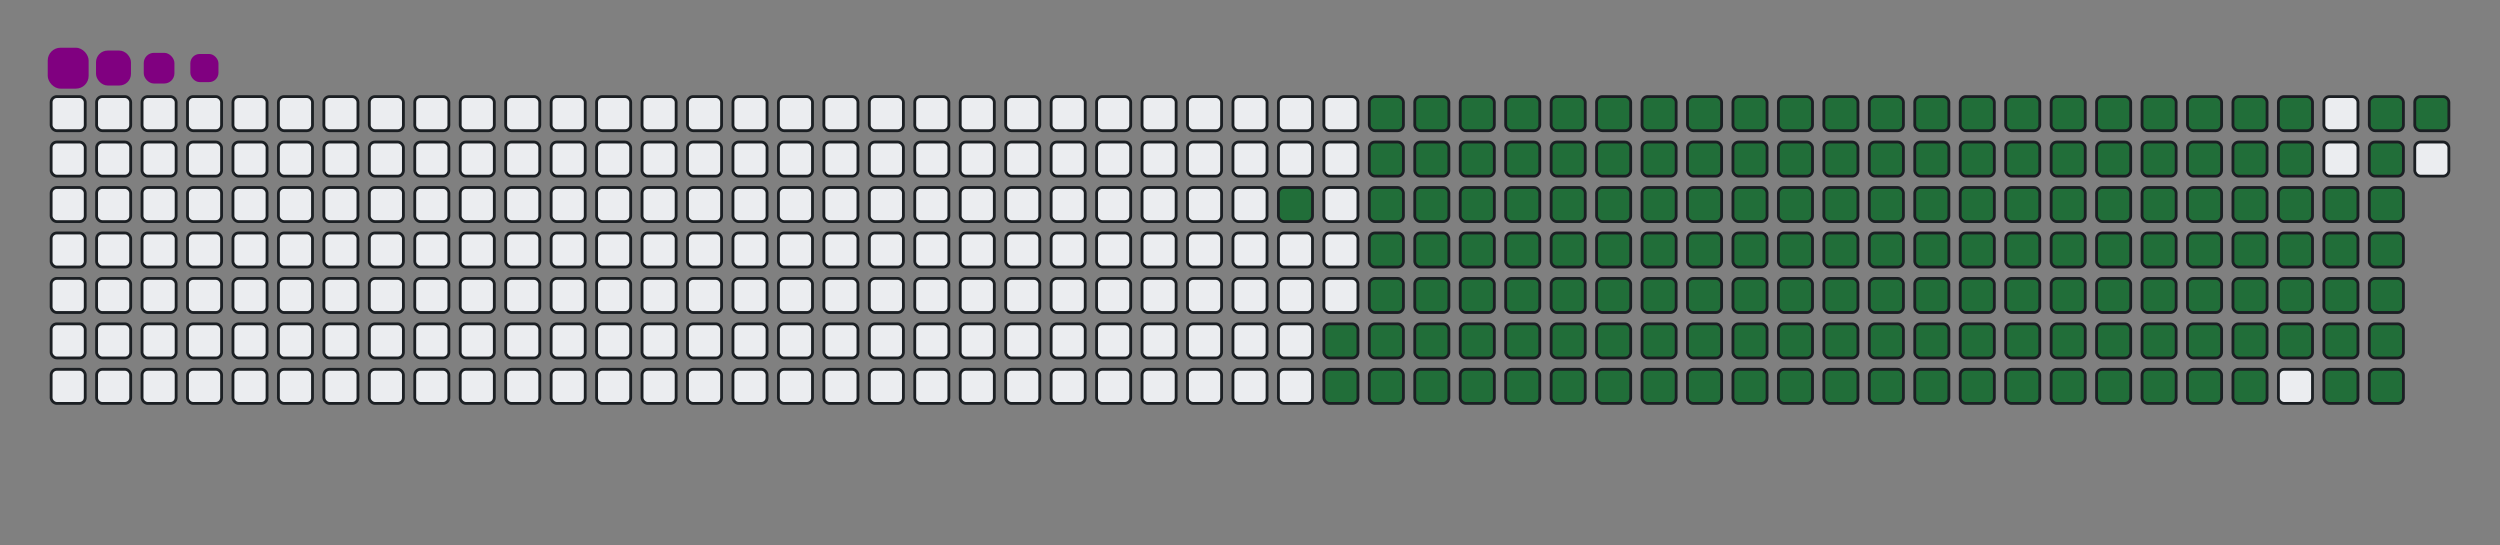 <svg viewBox="-16 -32 880 192" width="880" height="192" xmlns="http://www.w3.org/2000/svg"><rect x="-16" y="-32" width="880" height="192" fill="#808080" stroke="none"/><desc>Generated with https://github.com/Platane/snk</desc><style>@keyframes c0{87.74%{fill:#216e39}87.76%,to{fill:#ebedf0}}@keyframes c1{67.18%{fill:#216e39}67.2%,to{fill:#ebedf0}}@keyframes c2{67.58%{fill:#216e39}67.6%,to{fill:#ebedf0}}@keyframes c3{11.85%{fill:#216e39}11.87%,to{fill:#ebedf0}}@keyframes c4{28.05%{fill:#216e39}28.07%,to{fill:#ebedf0}}@keyframes c5{28.45%{fill:#216e39}28.47%,to{fill:#ebedf0}}@keyframes c6{48.61%{fill:#216e39}48.63%,to{fill:#ebedf0}}@keyframes c7{49%{fill:#216e39}49.02%,to{fill:#ebedf0}}@keyframes c8{66.79%{fill:#216e39}66.81%,to{fill:#ebedf0}}@keyframes c9{67.97%{fill:#216e39}67.99%,to{fill:#ebedf0}}@keyframes ca{12.24%{fill:#216e39}12.26%,to{fill:#ebedf0}}@keyframes cb{27.66%{fill:#216e39}27.68%,to{fill:#ebedf0}}@keyframes cc{28.84%{fill:#216e39}28.86%,to{fill:#ebedf0}}@keyframes cd{48.21%{fill:#216e39}48.23%,to{fill:#ebedf0}}@keyframes ce{49.4%{fill:#216e39}49.42%,to{fill:#ebedf0}}@keyframes cf{66.39%{fill:#216e39}66.41%,to{fill:#ebedf0}}@keyframes cg{68.37%{fill:#216e39}68.39%,to{fill:#ebedf0}}@keyframes ch{12.64%{fill:#216e39}12.66%,to{fill:#ebedf0}}@keyframes ci{27.26%{fill:#216e39}27.28%,to{fill:#ebedf0}}@keyframes cj{29.24%{fill:#216e39}29.26%,to{fill:#ebedf0}}@keyframes ck{47.82%{fill:#216e39}47.84%,to{fill:#ebedf0}}@keyframes cl{49.79%{fill:#216e39}49.81%,to{fill:#ebedf0}}@keyframes cm{66%{fill:#216e39}66.02%,to{fill:#ebedf0}}@keyframes cn{68.76%{fill:#216e39}68.78%,to{fill:#ebedf0}}@keyframes co{13.03%{fill:#216e39}13.05%,to{fill:#ebedf0}}@keyframes cp{26.87%{fill:#216e39}26.89%,to{fill:#ebedf0}}@keyframes cq{29.63%{fill:#216e39}29.65%,to{fill:#ebedf0}}@keyframes cr{47.42%{fill:#216e39}47.44%,to{fill:#ebedf0}}@keyframes cs{50.19%{fill:#216e39}50.21%,to{fill:#ebedf0}}@keyframes ct{65.6%{fill:#216e39}65.62%,to{fill:#ebedf0}}@keyframes cu{69.16%{fill:#216e39}69.18%,to{fill:#ebedf0}}@keyframes cv{13.43%{fill:#216e39}13.45%,to{fill:#ebedf0}}@keyframes cw{26.47%{fill:#216e39}26.49%,to{fill:#ebedf0}}@keyframes cx{30.03%{fill:#216e39}30.05%,to{fill:#ebedf0}}@keyframes cy{47.03%{fill:#216e39}47.05%,to{fill:#ebedf0}}@keyframes cz{50.58%{fill:#216e39}50.6%,to{fill:#ebedf0}}@keyframes c10{65.21%{fill:#216e39}65.23%,to{fill:#ebedf0}}@keyframes c11{69.56%{fill:#216e39}69.58%,to{fill:#ebedf0}}@keyframes c12{13.82%{fill:#216e39}13.84%,to{fill:#ebedf0}}@keyframes c13{26.08%{fill:#216e39}26.1%,to{fill:#ebedf0}}@keyframes c14{30.42%{fill:#216e39}30.44%,to{fill:#ebedf0}}@keyframes c15{46.63%{fill:#216e39}46.65%,to{fill:#ebedf0}}@keyframes c16{50.98%{fill:#216e39}51%,to{fill:#ebedf0}}@keyframes c17{64.81%{fill:#216e39}64.83%,to{fill:#ebedf0}}@keyframes c18{69.95%{fill:#216e39}69.97%,to{fill:#ebedf0}}@keyframes c19{14.22%{fill:#216e39}14.24%,to{fill:#ebedf0}}@keyframes c1a{25.68%{fill:#216e39}25.7%,to{fill:#ebedf0}}@keyframes c1b{30.82%{fill:#216e39}30.84%,to{fill:#ebedf0}}@keyframes c1c{46.24%{fill:#216e39}46.26%,to{fill:#ebedf0}}@keyframes c1d{51.37%{fill:#216e39}51.39%,to{fill:#ebedf0}}@keyframes c1e{64.42%{fill:#216e39}64.44%,to{fill:#ebedf0}}@keyframes c1f{70.35%{fill:#216e39}70.37%,to{fill:#ebedf0}}@keyframes c1g{14.61%{fill:#216e39}14.63%,to{fill:#ebedf0}}@keyframes c1h{25.29%{fill:#216e39}25.31%,to{fill:#ebedf0}}@keyframes c1i{31.22%{fill:#216e39}31.24%,to{fill:#ebedf0}}@keyframes c1j{45.84%{fill:#216e39}45.86%,to{fill:#ebedf0}}@keyframes c1k{51.77%{fill:#216e39}51.79%,to{fill:#ebedf0}}@keyframes c1l{64.02%{fill:#216e39}64.04%,to{fill:#ebedf0}}@keyframes c1m{70.74%{fill:#216e39}70.76%,to{fill:#ebedf0}}@keyframes c1n{15.01%{fill:#216e39}15.03%,to{fill:#ebedf0}}@keyframes c1o{24.89%{fill:#216e39}24.91%,to{fill:#ebedf0}}@keyframes c1p{31.61%{fill:#216e39}31.63%,to{fill:#ebedf0}}@keyframes c1q{45.44%{fill:#216e39}45.46%,to{fill:#ebedf0}}@keyframes c1r{52.16%{fill:#216e39}52.18%,to{fill:#ebedf0}}@keyframes c1s{63.63%{fill:#216e39}63.65%,to{fill:#ebedf0}}@keyframes c1t{71.14%{fill:#216e39}71.16%,to{fill:#ebedf0}}@keyframes c1u{15.41%{fill:#216e39}15.43%,to{fill:#ebedf0}}@keyframes c1v{24.5%{fill:#216e39}24.52%,to{fill:#ebedf0}}@keyframes c1w{32.01%{fill:#216e39}32.03%,to{fill:#ebedf0}}@keyframes c1x{45.05%{fill:#216e39}45.07%,to{fill:#ebedf0}}@keyframes c1y{52.56%{fill:#216e39}52.58%,to{fill:#ebedf0}}@keyframes c1z{63.23%{fill:#216e39}63.25%,to{fill:#ebedf0}}@keyframes c20{71.53%{fill:#216e39}71.55%,to{fill:#ebedf0}}@keyframes c21{15.8%{fill:#216e39}15.82%,to{fill:#ebedf0}}@keyframes c22{24.1%{fill:#216e39}24.12%,to{fill:#ebedf0}}@keyframes c23{32.4%{fill:#216e39}32.42%,to{fill:#ebedf0}}@keyframes c24{44.65%{fill:#216e39}44.67%,to{fill:#ebedf0}}@keyframes c25{52.95%{fill:#216e39}52.97%,to{fill:#ebedf0}}@keyframes c26{62.84%{fill:#216e39}62.86%,to{fill:#ebedf0}}@keyframes c27{71.93%{fill:#216e39}71.95%,to{fill:#ebedf0}}@keyframes c28{16.2%{fill:#216e39}16.22%,to{fill:#ebedf0}}@keyframes c29{23.71%{fill:#216e39}23.73%,to{fill:#ebedf0}}@keyframes c2a{32.8%{fill:#216e39}32.82%,to{fill:#ebedf0}}@keyframes c2b{44.26%{fill:#216e39}44.28%,to{fill:#ebedf0}}@keyframes c2c{53.35%{fill:#216e39}53.37%,to{fill:#ebedf0}}@keyframes c2d{62.44%{fill:#216e39}62.46%,to{fill:#ebedf0}}@keyframes c2e{72.32%{fill:#216e39}72.34%,to{fill:#ebedf0}}@keyframes c2f{16.59%{fill:#216e39}16.61%,to{fill:#ebedf0}}@keyframes c2g{23.31%{fill:#216e39}23.33%,to{fill:#ebedf0}}@keyframes c2h{33.19%{fill:#216e39}33.21%,to{fill:#ebedf0}}@keyframes c2i{43.86%{fill:#216e39}43.88%,to{fill:#ebedf0}}@keyframes c2j{53.74%{fill:#216e39}53.76%,to{fill:#ebedf0}}@keyframes c2k{62.05%{fill:#216e39}62.07%,to{fill:#ebedf0}}@keyframes c2l{72.72%{fill:#216e39}72.74%,to{fill:#ebedf0}}@keyframes c2m{16.99%{fill:#216e39}17.01%,to{fill:#ebedf0}}@keyframes c2n{22.91%{fill:#216e39}22.93%,to{fill:#ebedf0}}@keyframes c2o{33.59%{fill:#216e39}33.61%,to{fill:#ebedf0}}@keyframes c2p{43.47%{fill:#216e39}43.49%,to{fill:#ebedf0}}@keyframes c2q{54.14%{fill:#216e39}54.16%,to{fill:#ebedf0}}@keyframes c2r{61.65%{fill:#216e39}61.67%,to{fill:#ebedf0}}@keyframes c2s{73.11%{fill:#216e39}73.13%,to{fill:#ebedf0}}@keyframes c2t{17.38%{fill:#216e39}17.4%,to{fill:#ebedf0}}@keyframes c2u{22.52%{fill:#216e39}22.54%,to{fill:#ebedf0}}@keyframes c2v{33.98%{fill:#216e39}34%,to{fill:#ebedf0}}@keyframes c2w{43.07%{fill:#216e39}43.09%,to{fill:#ebedf0}}@keyframes c2x{54.54%{fill:#216e39}54.56%,to{fill:#ebedf0}}@keyframes c2y{61.25%{fill:#216e39}61.27%,to{fill:#ebedf0}}@keyframes c2z{73.51%{fill:#216e39}73.53%,to{fill:#ebedf0}}@keyframes c30{17.78%{fill:#216e39}17.8%,to{fill:#ebedf0}}@keyframes c31{22.12%{fill:#216e39}22.14%,to{fill:#ebedf0}}@keyframes c32{34.38%{fill:#216e39}34.4%,to{fill:#ebedf0}}@keyframes c33{42.68%{fill:#216e39}42.7%,to{fill:#ebedf0}}@keyframes c34{54.93%{fill:#216e39}54.95%,to{fill:#ebedf0}}@keyframes c35{60.86%{fill:#216e39}60.88%,to{fill:#ebedf0}}@keyframes c36{73.9%{fill:#216e39}73.92%,to{fill:#ebedf0}}@keyframes c37{18.17%{fill:#216e39}18.19%,to{fill:#ebedf0}}@keyframes c38{21.73%{fill:#216e39}21.75%,to{fill:#ebedf0}}@keyframes c39{34.77%{fill:#216e39}34.79%,to{fill:#ebedf0}}@keyframes c3a{42.28%{fill:#216e39}42.3%,to{fill:#ebedf0}}@keyframes c3b{55.33%{fill:#216e39}55.35%,to{fill:#ebedf0}}@keyframes c3c{60.46%{fill:#216e39}60.48%,to{fill:#ebedf0}}@keyframes c3d{74.3%{fill:#216e39}74.32%,to{fill:#ebedf0}}@keyframes c3e{18.57%{fill:#216e39}18.59%,to{fill:#ebedf0}}@keyframes c3f{21.33%{fill:#216e39}21.35%,to{fill:#ebedf0}}@keyframes c3g{35.17%{fill:#216e39}35.19%,to{fill:#ebedf0}}@keyframes c3h{41.89%{fill:#216e39}41.91%,to{fill:#ebedf0}}@keyframes c3i{55.72%{fill:#216e39}55.74%,to{fill:#ebedf0}}@keyframes c3j{60.07%{fill:#216e39}60.09%,to{fill:#ebedf0}}@keyframes c3k{74.69%{fill:#216e39}74.71%,to{fill:#ebedf0}}@keyframes c3l{18.96%{fill:#216e39}18.98%,to{fill:#ebedf0}}@keyframes c3m{20.94%{fill:#216e39}20.96%,to{fill:#ebedf0}}@keyframes c3n{35.56%{fill:#216e39}35.58%,to{fill:#ebedf0}}@keyframes c3o{41.49%{fill:#216e39}41.51%,to{fill:#ebedf0}}@keyframes c3p{56.12%{fill:#216e39}56.14%,to{fill:#ebedf0}}@keyframes c3q{59.67%{fill:#216e39}59.69%,to{fill:#ebedf0}}@keyframes c3r{75.09%{fill:#216e39}75.11%,to{fill:#ebedf0}}@keyframes c3s{19.36%{fill:#216e39}19.38%,to{fill:#ebedf0}}@keyframes c3t{20.54%{fill:#216e39}20.56%,to{fill:#ebedf0}}@keyframes c3u{35.96%{fill:#216e39}35.98%,to{fill:#ebedf0}}@keyframes c3v{41.1%{fill:#216e39}41.12%,to{fill:#ebedf0}}@keyframes c3w{56.51%{fill:#216e39}56.53%,to{fill:#ebedf0}}@keyframes c3x{59.28%{fill:#216e39}59.3%,to{fill:#ebedf0}}@keyframes c3y{75.48%{fill:#216e39}75.5%,to{fill:#ebedf0}}@keyframes c3z{19.75%{fill:#216e39}19.77%,to{fill:#ebedf0}}@keyframes c40{20.15%{fill:#216e39}20.17%,to{fill:#ebedf0}}@keyframes c41{36.35%{fill:#216e39}36.37%,to{fill:#ebedf0}}@keyframes c42{40.7%{fill:#216e39}40.72%,to{fill:#ebedf0}}@keyframes c43{56.91%{fill:#216e39}56.93%,to{fill:#ebedf0}}@keyframes c44{58.88%{fill:#216e39}58.9%,to{fill:#ebedf0}}@keyframes c45{36.75%{fill:#216e39}36.77%,to{fill:#ebedf0}}@keyframes c46{40.31%{fill:#216e39}40.33%,to{fill:#ebedf0}}@keyframes c47{57.3%{fill:#216e39}57.32%,to{fill:#ebedf0}}@keyframes c48{58.49%{fill:#216e39}58.51%,to{fill:#ebedf0}}@keyframes c49{76.27%{fill:#216e39}76.29%,to{fill:#ebedf0}}@keyframes c4a{37.93%{fill:#216e39}37.95%,to{fill:#ebedf0}}@keyframes c4b{37.54%{fill:#216e39}37.56%,to{fill:#ebedf0}}@keyframes c4c{37.14%{fill:#216e39}37.16%,to{fill:#ebedf0}}@keyframes c4d{39.91%{fill:#216e39}39.93%,to{fill:#ebedf0}}@keyframes c4e{57.7%{fill:#216e39}57.72%,to{fill:#ebedf0}}@keyframes c4f{58.09%{fill:#216e39}58.11%,to{fill:#ebedf0}}@keyframes c4g{76.67%{fill:#216e39}76.69%,to{fill:#ebedf0}}@keyframes c4h{38.33%{fill:#216e39}38.35%,to{fill:#ebedf0}}@keyframes u0{11.85%{transform:scale(0,1)}11.87%,12.24%,12.26%,12.64%{transform:scale(.01,1)}12.66%,13.03%,13.05%,13.43%{transform:scale(.02,1)}13.45%,13.82%{transform:scale(.03,1)}13.84%,14.22%,14.24%,14.61%{transform:scale(.04,1)}14.63%,15.01%{transform:scale(.05,1)}15.03%,15.41%,15.43%,15.8%{transform:scale(.06,1)}15.82%,16.2%,16.22%,16.59%{transform:scale(.07,1)}16.61%,16.99%{transform:scale(.08,1)}17.01%,17.38%,17.4%,17.78%{transform:scale(.09,1)}17.8%,18.17%,18.19%,18.57%{transform:scale(.1,1)}18.59%,18.96%{transform:scale(.11,1)}18.98%,19.36%,19.38%,19.75%{transform:scale(.12,1)}19.77%,20.15%{transform:scale(.13,1)}20.17%,20.54%,20.56%,20.94%{transform:scale(.14,1)}20.96%,21.33%,21.35%,21.73%{transform:scale(.15,1)}21.75%,22.12%{transform:scale(.16,1)}22.14%,22.52%,22.54%,22.91%{transform:scale(.17,1)}22.93%,23.31%{transform:scale(.18,1)}23.33%,23.71%,23.73%,24.1%{transform:scale(.19,1)}24.12%,24.5%,24.52%,24.89%{transform:scale(.2,1)}24.91%,25.29%{transform:scale(.21,1)}25.31%,25.68%,25.7%,26.08%{transform:scale(.22,1)}26.1%,26.47%,26.49%,26.87%{transform:scale(.23,1)}26.89%,27.26%{transform:scale(.24,1)}27.28%,27.66%,27.68%,28.05%{transform:scale(.25,1)}28.07%,28.45%{transform:scale(.26,1)}28.47%,28.84%,28.86%,29.24%{transform:scale(.27,1)}29.26%,29.63%,29.65%,30.03%{transform:scale(.28,1)}30.05%,30.42%{transform:scale(.29,1)}30.44%,30.82%,30.84%,31.22%{transform:scale(.3,1)}31.24%,31.61%,31.63%,32.01%{transform:scale(.31,1)}32.03%,32.4%{transform:scale(.32,1)}32.42%,32.8%,32.82%,33.19%{transform:scale(.33,1)}33.21%,33.59%{transform:scale(.34,1)}33.61%,33.98%,34%,34.38%{transform:scale(.35,1)}34.4%,34.77%,34.79%,35.17%{transform:scale(.36,1)}35.19%,35.56%{transform:scale(.37,1)}35.58%,35.96%,35.98%,36.35%{transform:scale(.38,1)}36.37%,36.75%{transform:scale(.39,1)}36.77%,37.14%,37.16%,37.54%{transform:scale(.4,1)}37.56%,37.93%,37.95%,38.33%{transform:scale(.41,1)}38.35%,39.91%{transform:scale(.42,1)}39.93%,40.31%,40.33%,40.7%{transform:scale(.43,1)}40.72%,41.1%,41.12%,41.49%{transform:scale(.44,1)}41.51%,41.89%{transform:scale(.45,1)}41.91%,42.28%,42.3%,42.68%{transform:scale(.46,1)}42.7%,43.07%{transform:scale(.47,1)}43.09%,43.47%,43.49%,43.86%{transform:scale(.48,1)}43.88%,44.26%,44.28%,44.65%{transform:scale(.49,1)}44.67%,45.05%{transform:scale(.5,1)}45.07%,45.44%,45.46%,45.84%{transform:scale(.51,1)}45.86%,46.24%,46.26%,46.63%{transform:scale(.52,1)}46.65%,47.03%{transform:scale(.53,1)}47.05%,47.42%,47.44%,47.82%{transform:scale(.54,1)}47.84%,48.21%{transform:scale(.55,1)}48.23%,48.61%,48.63%,49%{transform:scale(.56,1)}49.02%,49.4%,49.42%,49.79%{transform:scale(.57,1)}49.81%,50.19%{transform:scale(.58,1)}50.21%,50.58%,50.6%,50.98%{transform:scale(.59,1)}51%,51.37%,51.39%,51.77%{transform:scale(.6,1)}51.79%,52.16%{transform:scale(.61,1)}52.18%,52.56%,52.58%,52.95%{transform:scale(.62,1)}52.97%,53.35%{transform:scale(.63,1)}53.37%,53.74%,53.76%,54.14%{transform:scale(.64,1)}54.16%,54.54%,54.56%,54.93%{transform:scale(.65,1)}54.95%,55.33%{transform:scale(.66,1)}55.35%,55.72%,55.74%,56.12%{transform:scale(.67,1)}56.14%,56.51%{transform:scale(.68,1)}56.53%,56.91%,56.93%,57.3%{transform:scale(.69,1)}57.32%,57.7%,57.72%,58.09%{transform:scale(.7,1)}58.11%,58.49%{transform:scale(.71,1)}58.51%,58.88%,58.9%,59.28%{transform:scale(.72,1)}59.3%,59.67%,59.69%,60.07%{transform:scale(.73,1)}60.09%,60.46%{transform:scale(.74,1)}60.48%,60.86%,60.88%,61.25%{transform:scale(.75,1)}61.27%,61.65%{transform:scale(.76,1)}61.67%,62.05%,62.07%,62.44%{transform:scale(.77,1)}62.46%,62.84%,62.86%,63.23%{transform:scale(.78,1)}63.25%,63.63%{transform:scale(.79,1)}63.65%,64.02%,64.04%,64.42%{transform:scale(.8,1)}64.44%,64.81%,64.83%,65.21%{transform:scale(.81,1)}65.23%,65.6%{transform:scale(.82,1)}65.62%,66%,66.02%,66.39%{transform:scale(.83,1)}66.41%,66.79%{transform:scale(.84,1)}66.81%,67.18%,67.2%,67.58%{transform:scale(.85,1)}67.6%,67.97%,67.99%,68.37%{transform:scale(.86,1)}68.39%,68.76%{transform:scale(.87,1)}68.78%,69.16%,69.18%,69.56%{transform:scale(.88,1)}69.58%,69.95%{transform:scale(.89,1)}69.97%,70.35%,70.37%,70.74%{transform:scale(.9,1)}70.76%,71.14%,71.16%,71.53%{transform:scale(.91,1)}71.55%,71.93%{transform:scale(.92,1)}71.95%,72.32%,72.34%,72.72%{transform:scale(.93,1)}72.74%,73.11%,73.13%,73.51%{transform:scale(.94,1)}73.53%,73.9%{transform:scale(.95,1)}73.92%,74.3%,74.32%,74.69%{transform:scale(.96,1)}74.71%,75.09%{transform:scale(.97,1)}75.11%,75.48%,75.5%,76.27%{transform:scale(.98,1)}76.29%,76.67%,76.69%,87.74%{transform:scale(.99,1)}87.76%,to{transform:scale(1,1)}}@keyframes s0{0%,99.6%{transform:translate(0,-16px)}.4%{transform:translate(0,0)}19.76%{transform:translate(784px,0)}20.16%{transform:translate(784px,16px)}28.06%{transform:translate(464px,16px)}28.46%{transform:translate(464px,32px)}37.15%,78.26%{transform:translate(816px,32px)}37.94%{transform:translate(816px,0)}38.34%{transform:translate(832px,0)}38.74%{transform:translate(832px,16px)}39.13%{transform:translate(816px,16px)}39.92%{transform:translate(816px,48px)}48.62%{transform:translate(464px,48px)}49.01%{transform:translate(464px,64px)}57.71%{transform:translate(816px,64px)}58.1%{transform:translate(816px,80px)}67.19%{transform:translate(448px,80px)}67.59%{transform:translate(448px,96px)}76.68%{transform:translate(816px,96px)}96.44%{transform:translate(80px,32px)}96.84%{transform:translate(80px,16px)}97.63%{transform:translate(48px,16px)}98.42%{transform:translate(48px,-16px)}}@keyframes s1{0%,99.6%{transform:translate(16px,-16px)}.4%{transform:translate(0,-16px)}.79%{transform:translate(0,0)}20.16%{transform:translate(784px,0)}20.55%{transform:translate(784px,16px)}28.46%{transform:translate(464px,16px)}28.85%{transform:translate(464px,32px)}37.55%,78.66%{transform:translate(816px,32px)}38.34%{transform:translate(816px,0)}38.74%{transform:translate(832px,0)}39.13%{transform:translate(832px,16px)}39.53%{transform:translate(816px,16px)}40.32%{transform:translate(816px,48px)}49.01%{transform:translate(464px,48px)}49.41%{transform:translate(464px,64px)}58.1%{transform:translate(816px,64px)}58.5%{transform:translate(816px,80px)}67.59%{transform:translate(448px,80px)}67.98%{transform:translate(448px,96px)}77.08%{transform:translate(816px,96px)}96.84%{transform:translate(80px,32px)}97.23%{transform:translate(80px,16px)}98.02%{transform:translate(48px,16px)}98.81%{transform:translate(48px,-16px)}}@keyframes s2{0%,99.6%{transform:translate(32px,-16px)}.79%{transform:translate(0,-16px)}1.19%{transform:translate(0,0)}20.55%{transform:translate(784px,0)}20.95%{transform:translate(784px,16px)}28.85%{transform:translate(464px,16px)}29.25%{transform:translate(464px,32px)}37.94%,79.05%{transform:translate(816px,32px)}38.74%{transform:translate(816px,0)}39.13%{transform:translate(832px,0)}39.53%{transform:translate(832px,16px)}39.92%{transform:translate(816px,16px)}40.71%{transform:translate(816px,48px)}49.41%{transform:translate(464px,48px)}49.8%{transform:translate(464px,64px)}58.5%{transform:translate(816px,64px)}58.89%{transform:translate(816px,80px)}67.98%{transform:translate(448px,80px)}68.38%{transform:translate(448px,96px)}77.47%{transform:translate(816px,96px)}97.23%{transform:translate(80px,32px)}97.63%{transform:translate(80px,16px)}98.42%{transform:translate(48px,16px)}99.21%{transform:translate(48px,-16px)}}@keyframes s3{0%,99.6%{transform:translate(48px,-16px)}1.19%{transform:translate(0,-16px)}1.58%{transform:translate(0,0)}20.95%{transform:translate(784px,0)}21.34%{transform:translate(784px,16px)}29.25%{transform:translate(464px,16px)}29.64%{transform:translate(464px,32px)}38.34%,79.45%{transform:translate(816px,32px)}39.13%{transform:translate(816px,0)}39.53%{transform:translate(832px,0)}39.92%{transform:translate(832px,16px)}40.32%{transform:translate(816px,16px)}41.11%{transform:translate(816px,48px)}49.8%{transform:translate(464px,48px)}50.2%{transform:translate(464px,64px)}58.89%{transform:translate(816px,64px)}59.29%{transform:translate(816px,80px)}68.38%{transform:translate(448px,80px)}68.77%{transform:translate(448px,96px)}77.87%{transform:translate(816px,96px)}97.63%{transform:translate(80px,32px)}98.02%{transform:translate(80px,16px)}98.81%{transform:translate(48px,16px)}}:root{--cb:#1b1f230a;--cs:purple;--ce:#ebedf0;--c0:#ebedf0;--c1:#9be9a8;--c2:#40c463;--c3:#30a14e;--c4:#216e39}@media (prefers-color-scheme:dark){:root{--cb:#1b1f230a;--cs:purple;--ce:#161b22;--c1:#01311f;--c2:#034525;--c3:#0f6d31;--c4:#00c647}}.c{shape-rendering:geometricPrecision;fill:#ebedf0;stroke-width:1px;stroke:#1b1f230a;animation:none 25300ms linear infinite}.c.c0,.c.c1,.c.c2{fill:#216e39;animation-name:c0}.c.c1,.c.c2{animation-name:c1}.c.c2{animation-name:c2}.c.c3,.c.c4,.c.c5{fill:#216e39;animation-name:c3}.c.c4,.c.c5{animation-name:c4}.c.c5{animation-name:c5}.c.c6,.c.c7,.c.c8{fill:#216e39;animation-name:c6}.c.c7,.c.c8{animation-name:c7}.c.c8{animation-name:c8}.c.c9,.c.ca,.c.cb{fill:#216e39;animation-name:c9}.c.ca,.c.cb{animation-name:ca}.c.cb{animation-name:cb}.c.cc,.c.cd,.c.ce{fill:#216e39;animation-name:cc}.c.cd,.c.ce{animation-name:cd}.c.ce{animation-name:ce}.c.cf,.c.cg,.c.ch{fill:#216e39;animation-name:cf}.c.cg,.c.ch{animation-name:cg}.c.ch{animation-name:ch}.c.ci,.c.cj,.c.ck{fill:#216e39;animation-name:ci}.c.cj,.c.ck{animation-name:cj}.c.ck{animation-name:ck}.c.cl,.c.cm,.c.cn{fill:#216e39;animation-name:cl}.c.cm,.c.cn{animation-name:cm}.c.cn{animation-name:cn}.c.co,.c.cp,.c.cq{fill:#216e39;animation-name:co}.c.cp,.c.cq{animation-name:cp}.c.cq{animation-name:cq}.c.cr,.c.cs,.c.ct{fill:#216e39;animation-name:cr}.c.cs,.c.ct{animation-name:cs}.c.ct{animation-name:ct}.c.cu,.c.cv,.c.cw{fill:#216e39;animation-name:cu}.c.cv,.c.cw{animation-name:cv}.c.cw{animation-name:cw}.c.cx,.c.cy,.c.cz{fill:#216e39;animation-name:cx}.c.cy,.c.cz{animation-name:cy}.c.cz{animation-name:cz}.c.c10,.c.c11,.c.c12{fill:#216e39;animation-name:c10}.c.c11,.c.c12{animation-name:c11}.c.c12{animation-name:c12}.c.c13,.c.c14,.c.c15{fill:#216e39;animation-name:c13}.c.c14,.c.c15{animation-name:c14}.c.c15{animation-name:c15}.c.c16,.c.c17,.c.c18{fill:#216e39;animation-name:c16}.c.c17,.c.c18{animation-name:c17}.c.c18{animation-name:c18}.c.c19,.c.c1a,.c.c1b{fill:#216e39;animation-name:c19}.c.c1a,.c.c1b{animation-name:c1a}.c.c1b{animation-name:c1b}.c.c1c,.c.c1d,.c.c1e{fill:#216e39;animation-name:c1c}.c.c1d,.c.c1e{animation-name:c1d}.c.c1e{animation-name:c1e}.c.c1f,.c.c1g,.c.c1h{fill:#216e39;animation-name:c1f}.c.c1g,.c.c1h{animation-name:c1g}.c.c1h{animation-name:c1h}.c.c1i,.c.c1j,.c.c1k{fill:#216e39;animation-name:c1i}.c.c1j,.c.c1k{animation-name:c1j}.c.c1k{animation-name:c1k}.c.c1l,.c.c1m,.c.c1n{fill:#216e39;animation-name:c1l}.c.c1m,.c.c1n{animation-name:c1m}.c.c1n{animation-name:c1n}.c.c1o,.c.c1p,.c.c1q{fill:#216e39;animation-name:c1o}.c.c1p,.c.c1q{animation-name:c1p}.c.c1q{animation-name:c1q}.c.c1r,.c.c1s,.c.c1t{fill:#216e39;animation-name:c1r}.c.c1s,.c.c1t{animation-name:c1s}.c.c1t{animation-name:c1t}.c.c1u,.c.c1v,.c.c1w{fill:#216e39;animation-name:c1u}.c.c1v,.c.c1w{animation-name:c1v}.c.c1w{animation-name:c1w}.c.c1x,.c.c1y,.c.c1z{fill:#216e39;animation-name:c1x}.c.c1y,.c.c1z{animation-name:c1y}.c.c1z{animation-name:c1z}.c.c20,.c.c21,.c.c22{fill:#216e39;animation-name:c20}.c.c21,.c.c22{animation-name:c21}.c.c22{animation-name:c22}.c.c23,.c.c24,.c.c25{fill:#216e39;animation-name:c23}.c.c24,.c.c25{animation-name:c24}.c.c25{animation-name:c25}.c.c26,.c.c27,.c.c28{fill:#216e39;animation-name:c26}.c.c27,.c.c28{animation-name:c27}.c.c28{animation-name:c28}.c.c29,.c.c2a,.c.c2b{fill:#216e39;animation-name:c29}.c.c2a,.c.c2b{animation-name:c2a}.c.c2b{animation-name:c2b}.c.c2c,.c.c2d,.c.c2e{fill:#216e39;animation-name:c2c}.c.c2d,.c.c2e{animation-name:c2d}.c.c2e{animation-name:c2e}.c.c2f,.c.c2g,.c.c2h{fill:#216e39;animation-name:c2f}.c.c2g,.c.c2h{animation-name:c2g}.c.c2h{animation-name:c2h}.c.c2i,.c.c2j,.c.c2k{fill:#216e39;animation-name:c2i}.c.c2j,.c.c2k{animation-name:c2j}.c.c2k{animation-name:c2k}.c.c2l,.c.c2m,.c.c2n{fill:#216e39;animation-name:c2l}.c.c2m,.c.c2n{animation-name:c2m}.c.c2n{animation-name:c2n}.c.c2o,.c.c2p,.c.c2q{fill:#216e39;animation-name:c2o}.c.c2p,.c.c2q{animation-name:c2p}.c.c2q{animation-name:c2q}.c.c2r,.c.c2s,.c.c2t{fill:#216e39;animation-name:c2r}.c.c2s,.c.c2t{animation-name:c2s}.c.c2t{animation-name:c2t}.c.c2u,.c.c2v,.c.c2w{fill:#216e39;animation-name:c2u}.c.c2v,.c.c2w{animation-name:c2v}.c.c2w{animation-name:c2w}.c.c2x,.c.c2y,.c.c2z{fill:#216e39;animation-name:c2x}.c.c2y,.c.c2z{animation-name:c2y}.c.c2z{animation-name:c2z}.c.c30,.c.c31,.c.c32{fill:#216e39;animation-name:c30}.c.c31,.c.c32{animation-name:c31}.c.c32{animation-name:c32}.c.c33,.c.c34,.c.c35{fill:#216e39;animation-name:c33}.c.c34,.c.c35{animation-name:c34}.c.c35{animation-name:c35}.c.c36,.c.c37,.c.c38{fill:#216e39;animation-name:c36}.c.c37,.c.c38{animation-name:c37}.c.c38{animation-name:c38}.c.c39,.c.c3a,.c.c3b{fill:#216e39;animation-name:c39}.c.c3a,.c.c3b{animation-name:c3a}.c.c3b{animation-name:c3b}.c.c3c,.c.c3d,.c.c3e{fill:#216e39;animation-name:c3c}.c.c3d,.c.c3e{animation-name:c3d}.c.c3e{animation-name:c3e}.c.c3f,.c.c3g,.c.c3h{fill:#216e39;animation-name:c3f}.c.c3g,.c.c3h{animation-name:c3g}.c.c3h{animation-name:c3h}.c.c3i,.c.c3j,.c.c3k{fill:#216e39;animation-name:c3i}.c.c3j,.c.c3k{animation-name:c3j}.c.c3k{animation-name:c3k}.c.c3l,.c.c3m,.c.c3n{fill:#216e39;animation-name:c3l}.c.c3m,.c.c3n{animation-name:c3m}.c.c3n{animation-name:c3n}.c.c3o,.c.c3p,.c.c3q{fill:#216e39;animation-name:c3o}.c.c3p,.c.c3q{animation-name:c3p}.c.c3q{animation-name:c3q}.c.c3r,.c.c3s,.c.c3t{fill:#216e39;animation-name:c3r}.c.c3s,.c.c3t{animation-name:c3s}.c.c3t{animation-name:c3t}.c.c3u,.c.c3v,.c.c3w{fill:#216e39;animation-name:c3u}.c.c3v,.c.c3w{animation-name:c3v}.c.c3w{animation-name:c3w}.c.c3x,.c.c3y,.c.c3z{fill:#216e39;animation-name:c3x}.c.c3y,.c.c3z{animation-name:c3y}.c.c3z{animation-name:c3z}.c.c40,.c.c41,.c.c42{fill:#216e39;animation-name:c40}.c.c41,.c.c42{animation-name:c41}.c.c42{animation-name:c42}.c.c43,.c.c44,.c.c45{fill:#216e39;animation-name:c43}.c.c44,.c.c45{animation-name:c44}.c.c45{animation-name:c45}.c.c46,.c.c47,.c.c48{fill:#216e39;animation-name:c46}.c.c47,.c.c48{animation-name:c47}.c.c48{animation-name:c48}.c.c49,.c.c4a,.c.c4b{fill:#216e39;animation-name:c49}.c.c4a,.c.c4b{animation-name:c4a}.c.c4b{animation-name:c4b}.c.c4c,.c.c4d,.c.c4e{fill:#216e39;animation-name:c4c}.c.c4d,.c.c4e{animation-name:c4d}.c.c4e{animation-name:c4e}.c.c4f,.c.c4g,.c.c4h{fill:#216e39;animation-name:c4f}.c.c4g,.c.c4h{animation-name:c4g}.c.c4h{animation-name:c4h}.s,.u{animation:none linear 25300ms infinite}.u,.u.u0{transform-origin:0 0}.u{transform:scale(0,1)}.u.u0{fill:#216e39;animation-name:u0}.s{shape-rendering:geometricPrecision;fill:purple}.s.s0{transform:translate(0,-16px);animation-name:s0}.s.s1{transform:translate(16px,-16px);animation-name:s1}.s.s2{transform:translate(32px,-16px);animation-name:s2}.s.s3{transform:translate(48px,-16px);animation-name:s3}</style><rect class="c" x="2" y="2" rx="2" ry="2" width="12" height="12"/><rect class="c" x="2" y="18" rx="2" ry="2" width="12" height="12"/><rect class="c" x="2" y="34" rx="2" ry="2" width="12" height="12"/><rect class="c" x="2" y="50" rx="2" ry="2" width="12" height="12"/><rect class="c" x="2" y="66" rx="2" ry="2" width="12" height="12"/><rect class="c" x="2" y="82" rx="2" ry="2" width="12" height="12"/><rect class="c" x="2" y="98" rx="2" ry="2" width="12" height="12"/><rect class="c" x="18" y="2" rx="2" ry="2" width="12" height="12"/><rect class="c" x="18" y="18" rx="2" ry="2" width="12" height="12"/><rect class="c" x="18" y="34" rx="2" ry="2" width="12" height="12"/><rect class="c" x="18" y="50" rx="2" ry="2" width="12" height="12"/><rect class="c" x="18" y="66" rx="2" ry="2" width="12" height="12"/><rect class="c" x="18" y="82" rx="2" ry="2" width="12" height="12"/><rect class="c" x="18" y="98" rx="2" ry="2" width="12" height="12"/><rect class="c" x="34" y="2" rx="2" ry="2" width="12" height="12"/><rect class="c" x="34" y="18" rx="2" ry="2" width="12" height="12"/><rect class="c" x="34" y="34" rx="2" ry="2" width="12" height="12"/><rect class="c" x="34" y="50" rx="2" ry="2" width="12" height="12"/><rect class="c" x="34" y="66" rx="2" ry="2" width="12" height="12"/><rect class="c" x="34" y="82" rx="2" ry="2" width="12" height="12"/><rect class="c" x="34" y="98" rx="2" ry="2" width="12" height="12"/><rect class="c" x="50" y="2" rx="2" ry="2" width="12" height="12"/><rect class="c" x="50" y="18" rx="2" ry="2" width="12" height="12"/><rect class="c" x="50" y="34" rx="2" ry="2" width="12" height="12"/><rect class="c" x="50" y="50" rx="2" ry="2" width="12" height="12"/><rect class="c" x="50" y="66" rx="2" ry="2" width="12" height="12"/><rect class="c" x="50" y="82" rx="2" ry="2" width="12" height="12"/><rect class="c" x="50" y="98" rx="2" ry="2" width="12" height="12"/><rect class="c" x="66" y="2" rx="2" ry="2" width="12" height="12"/><rect class="c" x="66" y="18" rx="2" ry="2" width="12" height="12"/><rect class="c" x="66" y="34" rx="2" ry="2" width="12" height="12"/><rect class="c" x="66" y="50" rx="2" ry="2" width="12" height="12"/><rect class="c" x="66" y="66" rx="2" ry="2" width="12" height="12"/><rect class="c" x="66" y="82" rx="2" ry="2" width="12" height="12"/><rect class="c" x="66" y="98" rx="2" ry="2" width="12" height="12"/><rect class="c" x="82" y="2" rx="2" ry="2" width="12" height="12"/><rect class="c" x="82" y="18" rx="2" ry="2" width="12" height="12"/><rect class="c" x="82" y="34" rx="2" ry="2" width="12" height="12"/><rect class="c" x="82" y="50" rx="2" ry="2" width="12" height="12"/><rect class="c" x="82" y="66" rx="2" ry="2" width="12" height="12"/><rect class="c" x="82" y="82" rx="2" ry="2" width="12" height="12"/><rect class="c" x="82" y="98" rx="2" ry="2" width="12" height="12"/><rect class="c" x="98" y="2" rx="2" ry="2" width="12" height="12"/><rect class="c" x="98" y="18" rx="2" ry="2" width="12" height="12"/><rect class="c" x="98" y="34" rx="2" ry="2" width="12" height="12"/><rect class="c" x="98" y="50" rx="2" ry="2" width="12" height="12"/><rect class="c" x="98" y="66" rx="2" ry="2" width="12" height="12"/><rect class="c" x="98" y="82" rx="2" ry="2" width="12" height="12"/><rect class="c" x="98" y="98" rx="2" ry="2" width="12" height="12"/><rect class="c" x="114" y="2" rx="2" ry="2" width="12" height="12"/><rect class="c" x="114" y="18" rx="2" ry="2" width="12" height="12"/><rect class="c" x="114" y="34" rx="2" ry="2" width="12" height="12"/><rect class="c" x="114" y="50" rx="2" ry="2" width="12" height="12"/><rect class="c" x="114" y="66" rx="2" ry="2" width="12" height="12"/><rect class="c" x="114" y="82" rx="2" ry="2" width="12" height="12"/><rect class="c" x="114" y="98" rx="2" ry="2" width="12" height="12"/><rect class="c" x="130" y="2" rx="2" ry="2" width="12" height="12"/><rect class="c" x="130" y="18" rx="2" ry="2" width="12" height="12"/><rect class="c" x="130" y="34" rx="2" ry="2" width="12" height="12"/><rect class="c" x="130" y="50" rx="2" ry="2" width="12" height="12"/><rect class="c" x="130" y="66" rx="2" ry="2" width="12" height="12"/><rect class="c" x="130" y="82" rx="2" ry="2" width="12" height="12"/><rect class="c" x="130" y="98" rx="2" ry="2" width="12" height="12"/><rect class="c" x="146" y="2" rx="2" ry="2" width="12" height="12"/><rect class="c" x="146" y="18" rx="2" ry="2" width="12" height="12"/><rect class="c" x="146" y="34" rx="2" ry="2" width="12" height="12"/><rect class="c" x="146" y="50" rx="2" ry="2" width="12" height="12"/><rect class="c" x="146" y="66" rx="2" ry="2" width="12" height="12"/><rect class="c" x="146" y="82" rx="2" ry="2" width="12" height="12"/><rect class="c" x="146" y="98" rx="2" ry="2" width="12" height="12"/><rect class="c" x="162" y="2" rx="2" ry="2" width="12" height="12"/><rect class="c" x="162" y="18" rx="2" ry="2" width="12" height="12"/><rect class="c" x="162" y="34" rx="2" ry="2" width="12" height="12"/><rect class="c" x="162" y="50" rx="2" ry="2" width="12" height="12"/><rect class="c" x="162" y="66" rx="2" ry="2" width="12" height="12"/><rect class="c" x="162" y="82" rx="2" ry="2" width="12" height="12"/><rect class="c" x="162" y="98" rx="2" ry="2" width="12" height="12"/><rect class="c" x="178" y="2" rx="2" ry="2" width="12" height="12"/><rect class="c" x="178" y="18" rx="2" ry="2" width="12" height="12"/><rect class="c" x="178" y="34" rx="2" ry="2" width="12" height="12"/><rect class="c" x="178" y="50" rx="2" ry="2" width="12" height="12"/><rect class="c" x="178" y="66" rx="2" ry="2" width="12" height="12"/><rect class="c" x="178" y="82" rx="2" ry="2" width="12" height="12"/><rect class="c" x="178" y="98" rx="2" ry="2" width="12" height="12"/><rect class="c" x="194" y="2" rx="2" ry="2" width="12" height="12"/><rect class="c" x="194" y="18" rx="2" ry="2" width="12" height="12"/><rect class="c" x="194" y="34" rx="2" ry="2" width="12" height="12"/><rect class="c" x="194" y="50" rx="2" ry="2" width="12" height="12"/><rect class="c" x="194" y="66" rx="2" ry="2" width="12" height="12"/><rect class="c" x="194" y="82" rx="2" ry="2" width="12" height="12"/><rect class="c" x="194" y="98" rx="2" ry="2" width="12" height="12"/><rect class="c" x="210" y="2" rx="2" ry="2" width="12" height="12"/><rect class="c" x="210" y="18" rx="2" ry="2" width="12" height="12"/><rect class="c" x="210" y="34" rx="2" ry="2" width="12" height="12"/><rect class="c" x="210" y="50" rx="2" ry="2" width="12" height="12"/><rect class="c" x="210" y="66" rx="2" ry="2" width="12" height="12"/><rect class="c" x="210" y="82" rx="2" ry="2" width="12" height="12"/><rect class="c" x="210" y="98" rx="2" ry="2" width="12" height="12"/><rect class="c" x="226" y="2" rx="2" ry="2" width="12" height="12"/><rect class="c" x="226" y="18" rx="2" ry="2" width="12" height="12"/><rect class="c" x="226" y="34" rx="2" ry="2" width="12" height="12"/><rect class="c" x="226" y="50" rx="2" ry="2" width="12" height="12"/><rect class="c" x="226" y="66" rx="2" ry="2" width="12" height="12"/><rect class="c" x="226" y="82" rx="2" ry="2" width="12" height="12"/><rect class="c" x="226" y="98" rx="2" ry="2" width="12" height="12"/><rect class="c" x="242" y="2" rx="2" ry="2" width="12" height="12"/><rect class="c" x="242" y="18" rx="2" ry="2" width="12" height="12"/><rect class="c" x="242" y="34" rx="2" ry="2" width="12" height="12"/><rect class="c" x="242" y="50" rx="2" ry="2" width="12" height="12"/><rect class="c" x="242" y="66" rx="2" ry="2" width="12" height="12"/><rect class="c" x="242" y="82" rx="2" ry="2" width="12" height="12"/><rect class="c" x="242" y="98" rx="2" ry="2" width="12" height="12"/><rect class="c" x="258" y="2" rx="2" ry="2" width="12" height="12"/><rect class="c" x="258" y="18" rx="2" ry="2" width="12" height="12"/><rect class="c" x="258" y="34" rx="2" ry="2" width="12" height="12"/><rect class="c" x="258" y="50" rx="2" ry="2" width="12" height="12"/><rect class="c" x="258" y="66" rx="2" ry="2" width="12" height="12"/><rect class="c" x="258" y="82" rx="2" ry="2" width="12" height="12"/><rect class="c" x="258" y="98" rx="2" ry="2" width="12" height="12"/><rect class="c" x="274" y="2" rx="2" ry="2" width="12" height="12"/><rect class="c" x="274" y="18" rx="2" ry="2" width="12" height="12"/><rect class="c" x="274" y="34" rx="2" ry="2" width="12" height="12"/><rect class="c" x="274" y="50" rx="2" ry="2" width="12" height="12"/><rect class="c" x="274" y="66" rx="2" ry="2" width="12" height="12"/><rect class="c" x="274" y="82" rx="2" ry="2" width="12" height="12"/><rect class="c" x="274" y="98" rx="2" ry="2" width="12" height="12"/><rect class="c" x="290" y="2" rx="2" ry="2" width="12" height="12"/><rect class="c" x="290" y="18" rx="2" ry="2" width="12" height="12"/><rect class="c" x="290" y="34" rx="2" ry="2" width="12" height="12"/><rect class="c" x="290" y="50" rx="2" ry="2" width="12" height="12"/><rect class="c" x="290" y="66" rx="2" ry="2" width="12" height="12"/><rect class="c" x="290" y="82" rx="2" ry="2" width="12" height="12"/><rect class="c" x="290" y="98" rx="2" ry="2" width="12" height="12"/><rect class="c" x="306" y="2" rx="2" ry="2" width="12" height="12"/><rect class="c" x="306" y="18" rx="2" ry="2" width="12" height="12"/><rect class="c" x="306" y="34" rx="2" ry="2" width="12" height="12"/><rect class="c" x="306" y="50" rx="2" ry="2" width="12" height="12"/><rect class="c" x="306" y="66" rx="2" ry="2" width="12" height="12"/><rect class="c" x="306" y="82" rx="2" ry="2" width="12" height="12"/><rect class="c" x="306" y="98" rx="2" ry="2" width="12" height="12"/><rect class="c" x="322" y="2" rx="2" ry="2" width="12" height="12"/><rect class="c" x="322" y="18" rx="2" ry="2" width="12" height="12"/><rect class="c" x="322" y="34" rx="2" ry="2" width="12" height="12"/><rect class="c" x="322" y="50" rx="2" ry="2" width="12" height="12"/><rect class="c" x="322" y="66" rx="2" ry="2" width="12" height="12"/><rect class="c" x="322" y="82" rx="2" ry="2" width="12" height="12"/><rect class="c" x="322" y="98" rx="2" ry="2" width="12" height="12"/><rect class="c" x="338" y="2" rx="2" ry="2" width="12" height="12"/><rect class="c" x="338" y="18" rx="2" ry="2" width="12" height="12"/><rect class="c" x="338" y="34" rx="2" ry="2" width="12" height="12"/><rect class="c" x="338" y="50" rx="2" ry="2" width="12" height="12"/><rect class="c" x="338" y="66" rx="2" ry="2" width="12" height="12"/><rect class="c" x="338" y="82" rx="2" ry="2" width="12" height="12"/><rect class="c" x="338" y="98" rx="2" ry="2" width="12" height="12"/><rect class="c" x="354" y="2" rx="2" ry="2" width="12" height="12"/><rect class="c" x="354" y="18" rx="2" ry="2" width="12" height="12"/><rect class="c" x="354" y="34" rx="2" ry="2" width="12" height="12"/><rect class="c" x="354" y="50" rx="2" ry="2" width="12" height="12"/><rect class="c" x="354" y="66" rx="2" ry="2" width="12" height="12"/><rect class="c" x="354" y="82" rx="2" ry="2" width="12" height="12"/><rect class="c" x="354" y="98" rx="2" ry="2" width="12" height="12"/><rect class="c" x="370" y="2" rx="2" ry="2" width="12" height="12"/><rect class="c" x="370" y="18" rx="2" ry="2" width="12" height="12"/><rect class="c" x="370" y="34" rx="2" ry="2" width="12" height="12"/><rect class="c" x="370" y="50" rx="2" ry="2" width="12" height="12"/><rect class="c" x="370" y="66" rx="2" ry="2" width="12" height="12"/><rect class="c" x="370" y="82" rx="2" ry="2" width="12" height="12"/><rect class="c" x="370" y="98" rx="2" ry="2" width="12" height="12"/><rect class="c" x="386" y="2" rx="2" ry="2" width="12" height="12"/><rect class="c" x="386" y="18" rx="2" ry="2" width="12" height="12"/><rect class="c" x="386" y="34" rx="2" ry="2" width="12" height="12"/><rect class="c" x="386" y="50" rx="2" ry="2" width="12" height="12"/><rect class="c" x="386" y="66" rx="2" ry="2" width="12" height="12"/><rect class="c" x="386" y="82" rx="2" ry="2" width="12" height="12"/><rect class="c" x="386" y="98" rx="2" ry="2" width="12" height="12"/><rect class="c" x="402" y="2" rx="2" ry="2" width="12" height="12"/><rect class="c" x="402" y="18" rx="2" ry="2" width="12" height="12"/><rect class="c" x="402" y="34" rx="2" ry="2" width="12" height="12"/><rect class="c" x="402" y="50" rx="2" ry="2" width="12" height="12"/><rect class="c" x="402" y="66" rx="2" ry="2" width="12" height="12"/><rect class="c" x="402" y="82" rx="2" ry="2" width="12" height="12"/><rect class="c" x="402" y="98" rx="2" ry="2" width="12" height="12"/><rect class="c" x="418" y="2" rx="2" ry="2" width="12" height="12"/><rect class="c" x="418" y="18" rx="2" ry="2" width="12" height="12"/><rect class="c" x="418" y="34" rx="2" ry="2" width="12" height="12"/><rect class="c" x="418" y="50" rx="2" ry="2" width="12" height="12"/><rect class="c" x="418" y="66" rx="2" ry="2" width="12" height="12"/><rect class="c" x="418" y="82" rx="2" ry="2" width="12" height="12"/><rect class="c" x="418" y="98" rx="2" ry="2" width="12" height="12"/><rect class="c" x="434" y="2" rx="2" ry="2" width="12" height="12"/><rect class="c" x="434" y="18" rx="2" ry="2" width="12" height="12"/><rect class="c c0" x="434" y="34" rx="2" ry="2" width="12" height="12"/><rect class="c" x="434" y="50" rx="2" ry="2" width="12" height="12"/><rect class="c" x="434" y="66" rx="2" ry="2" width="12" height="12"/><rect class="c" x="434" y="82" rx="2" ry="2" width="12" height="12"/><rect class="c" x="434" y="98" rx="2" ry="2" width="12" height="12"/><rect class="c" x="450" y="2" rx="2" ry="2" width="12" height="12"/><rect class="c" x="450" y="18" rx="2" ry="2" width="12" height="12"/><rect class="c" x="450" y="34" rx="2" ry="2" width="12" height="12"/><rect class="c" x="450" y="50" rx="2" ry="2" width="12" height="12"/><rect class="c" x="450" y="66" rx="2" ry="2" width="12" height="12"/><rect class="c c1" x="450" y="82" rx="2" ry="2" width="12" height="12"/><rect class="c c2" x="450" y="98" rx="2" ry="2" width="12" height="12"/><rect class="c c3" x="466" y="2" rx="2" ry="2" width="12" height="12"/><rect class="c c4" x="466" y="18" rx="2" ry="2" width="12" height="12"/><rect class="c c5" x="466" y="34" rx="2" ry="2" width="12" height="12"/><rect class="c c6" x="466" y="50" rx="2" ry="2" width="12" height="12"/><rect class="c c7" x="466" y="66" rx="2" ry="2" width="12" height="12"/><rect class="c c8" x="466" y="82" rx="2" ry="2" width="12" height="12"/><rect class="c c9" x="466" y="98" rx="2" ry="2" width="12" height="12"/><rect class="c ca" x="482" y="2" rx="2" ry="2" width="12" height="12"/><rect class="c cb" x="482" y="18" rx="2" ry="2" width="12" height="12"/><rect class="c cc" x="482" y="34" rx="2" ry="2" width="12" height="12"/><rect class="c cd" x="482" y="50" rx="2" ry="2" width="12" height="12"/><rect class="c ce" x="482" y="66" rx="2" ry="2" width="12" height="12"/><rect class="c cf" x="482" y="82" rx="2" ry="2" width="12" height="12"/><rect class="c cg" x="482" y="98" rx="2" ry="2" width="12" height="12"/><rect class="c ch" x="498" y="2" rx="2" ry="2" width="12" height="12"/><rect class="c ci" x="498" y="18" rx="2" ry="2" width="12" height="12"/><rect class="c cj" x="498" y="34" rx="2" ry="2" width="12" height="12"/><rect class="c ck" x="498" y="50" rx="2" ry="2" width="12" height="12"/><rect class="c cl" x="498" y="66" rx="2" ry="2" width="12" height="12"/><rect class="c cm" x="498" y="82" rx="2" ry="2" width="12" height="12"/><rect class="c cn" x="498" y="98" rx="2" ry="2" width="12" height="12"/><rect class="c co" x="514" y="2" rx="2" ry="2" width="12" height="12"/><rect class="c cp" x="514" y="18" rx="2" ry="2" width="12" height="12"/><rect class="c cq" x="514" y="34" rx="2" ry="2" width="12" height="12"/><rect class="c cr" x="514" y="50" rx="2" ry="2" width="12" height="12"/><rect class="c cs" x="514" y="66" rx="2" ry="2" width="12" height="12"/><rect class="c ct" x="514" y="82" rx="2" ry="2" width="12" height="12"/><rect class="c cu" x="514" y="98" rx="2" ry="2" width="12" height="12"/><rect class="c cv" x="530" y="2" rx="2" ry="2" width="12" height="12"/><rect class="c cw" x="530" y="18" rx="2" ry="2" width="12" height="12"/><rect class="c cx" x="530" y="34" rx="2" ry="2" width="12" height="12"/><rect class="c cy" x="530" y="50" rx="2" ry="2" width="12" height="12"/><rect class="c cz" x="530" y="66" rx="2" ry="2" width="12" height="12"/><rect class="c c10" x="530" y="82" rx="2" ry="2" width="12" height="12"/><rect class="c c11" x="530" y="98" rx="2" ry="2" width="12" height="12"/><rect class="c c12" x="546" y="2" rx="2" ry="2" width="12" height="12"/><rect class="c c13" x="546" y="18" rx="2" ry="2" width="12" height="12"/><rect class="c c14" x="546" y="34" rx="2" ry="2" width="12" height="12"/><rect class="c c15" x="546" y="50" rx="2" ry="2" width="12" height="12"/><rect class="c c16" x="546" y="66" rx="2" ry="2" width="12" height="12"/><rect class="c c17" x="546" y="82" rx="2" ry="2" width="12" height="12"/><rect class="c c18" x="546" y="98" rx="2" ry="2" width="12" height="12"/><rect class="c c19" x="562" y="2" rx="2" ry="2" width="12" height="12"/><rect class="c c1a" x="562" y="18" rx="2" ry="2" width="12" height="12"/><rect class="c c1b" x="562" y="34" rx="2" ry="2" width="12" height="12"/><rect class="c c1c" x="562" y="50" rx="2" ry="2" width="12" height="12"/><rect class="c c1d" x="562" y="66" rx="2" ry="2" width="12" height="12"/><rect class="c c1e" x="562" y="82" rx="2" ry="2" width="12" height="12"/><rect class="c c1f" x="562" y="98" rx="2" ry="2" width="12" height="12"/><rect class="c c1g" x="578" y="2" rx="2" ry="2" width="12" height="12"/><rect class="c c1h" x="578" y="18" rx="2" ry="2" width="12" height="12"/><rect class="c c1i" x="578" y="34" rx="2" ry="2" width="12" height="12"/><rect class="c c1j" x="578" y="50" rx="2" ry="2" width="12" height="12"/><rect class="c c1k" x="578" y="66" rx="2" ry="2" width="12" height="12"/><rect class="c c1l" x="578" y="82" rx="2" ry="2" width="12" height="12"/><rect class="c c1m" x="578" y="98" rx="2" ry="2" width="12" height="12"/><rect class="c c1n" x="594" y="2" rx="2" ry="2" width="12" height="12"/><rect class="c c1o" x="594" y="18" rx="2" ry="2" width="12" height="12"/><rect class="c c1p" x="594" y="34" rx="2" ry="2" width="12" height="12"/><rect class="c c1q" x="594" y="50" rx="2" ry="2" width="12" height="12"/><rect class="c c1r" x="594" y="66" rx="2" ry="2" width="12" height="12"/><rect class="c c1s" x="594" y="82" rx="2" ry="2" width="12" height="12"/><rect class="c c1t" x="594" y="98" rx="2" ry="2" width="12" height="12"/><rect class="c c1u" x="610" y="2" rx="2" ry="2" width="12" height="12"/><rect class="c c1v" x="610" y="18" rx="2" ry="2" width="12" height="12"/><rect class="c c1w" x="610" y="34" rx="2" ry="2" width="12" height="12"/><rect class="c c1x" x="610" y="50" rx="2" ry="2" width="12" height="12"/><rect class="c c1y" x="610" y="66" rx="2" ry="2" width="12" height="12"/><rect class="c c1z" x="610" y="82" rx="2" ry="2" width="12" height="12"/><rect class="c c20" x="610" y="98" rx="2" ry="2" width="12" height="12"/><rect class="c c21" x="626" y="2" rx="2" ry="2" width="12" height="12"/><rect class="c c22" x="626" y="18" rx="2" ry="2" width="12" height="12"/><rect class="c c23" x="626" y="34" rx="2" ry="2" width="12" height="12"/><rect class="c c24" x="626" y="50" rx="2" ry="2" width="12" height="12"/><rect class="c c25" x="626" y="66" rx="2" ry="2" width="12" height="12"/><rect class="c c26" x="626" y="82" rx="2" ry="2" width="12" height="12"/><rect class="c c27" x="626" y="98" rx="2" ry="2" width="12" height="12"/><rect class="c c28" x="642" y="2" rx="2" ry="2" width="12" height="12"/><rect class="c c29" x="642" y="18" rx="2" ry="2" width="12" height="12"/><rect class="c c2a" x="642" y="34" rx="2" ry="2" width="12" height="12"/><rect class="c c2b" x="642" y="50" rx="2" ry="2" width="12" height="12"/><rect class="c c2c" x="642" y="66" rx="2" ry="2" width="12" height="12"/><rect class="c c2d" x="642" y="82" rx="2" ry="2" width="12" height="12"/><rect class="c c2e" x="642" y="98" rx="2" ry="2" width="12" height="12"/><rect class="c c2f" x="658" y="2" rx="2" ry="2" width="12" height="12"/><rect class="c c2g" x="658" y="18" rx="2" ry="2" width="12" height="12"/><rect class="c c2h" x="658" y="34" rx="2" ry="2" width="12" height="12"/><rect class="c c2i" x="658" y="50" rx="2" ry="2" width="12" height="12"/><rect class="c c2j" x="658" y="66" rx="2" ry="2" width="12" height="12"/><rect class="c c2k" x="658" y="82" rx="2" ry="2" width="12" height="12"/><rect class="c c2l" x="658" y="98" rx="2" ry="2" width="12" height="12"/><rect class="c c2m" x="674" y="2" rx="2" ry="2" width="12" height="12"/><rect class="c c2n" x="674" y="18" rx="2" ry="2" width="12" height="12"/><rect class="c c2o" x="674" y="34" rx="2" ry="2" width="12" height="12"/><rect class="c c2p" x="674" y="50" rx="2" ry="2" width="12" height="12"/><rect class="c c2q" x="674" y="66" rx="2" ry="2" width="12" height="12"/><rect class="c c2r" x="674" y="82" rx="2" ry="2" width="12" height="12"/><rect class="c c2s" x="674" y="98" rx="2" ry="2" width="12" height="12"/><rect class="c c2t" x="690" y="2" rx="2" ry="2" width="12" height="12"/><rect class="c c2u" x="690" y="18" rx="2" ry="2" width="12" height="12"/><rect class="c c2v" x="690" y="34" rx="2" ry="2" width="12" height="12"/><rect class="c c2w" x="690" y="50" rx="2" ry="2" width="12" height="12"/><rect class="c c2x" x="690" y="66" rx="2" ry="2" width="12" height="12"/><rect class="c c2y" x="690" y="82" rx="2" ry="2" width="12" height="12"/><rect class="c c2z" x="690" y="98" rx="2" ry="2" width="12" height="12"/><rect class="c c30" x="706" y="2" rx="2" ry="2" width="12" height="12"/><rect class="c c31" x="706" y="18" rx="2" ry="2" width="12" height="12"/><rect class="c c32" x="706" y="34" rx="2" ry="2" width="12" height="12"/><rect class="c c33" x="706" y="50" rx="2" ry="2" width="12" height="12"/><rect class="c c34" x="706" y="66" rx="2" ry="2" width="12" height="12"/><rect class="c c35" x="706" y="82" rx="2" ry="2" width="12" height="12"/><rect class="c c36" x="706" y="98" rx="2" ry="2" width="12" height="12"/><rect class="c c37" x="722" y="2" rx="2" ry="2" width="12" height="12"/><rect class="c c38" x="722" y="18" rx="2" ry="2" width="12" height="12"/><rect class="c c39" x="722" y="34" rx="2" ry="2" width="12" height="12"/><rect class="c c3a" x="722" y="50" rx="2" ry="2" width="12" height="12"/><rect class="c c3b" x="722" y="66" rx="2" ry="2" width="12" height="12"/><rect class="c c3c" x="722" y="82" rx="2" ry="2" width="12" height="12"/><rect class="c c3d" x="722" y="98" rx="2" ry="2" width="12" height="12"/><rect class="c c3e" x="738" y="2" rx="2" ry="2" width="12" height="12"/><rect class="c c3f" x="738" y="18" rx="2" ry="2" width="12" height="12"/><rect class="c c3g" x="738" y="34" rx="2" ry="2" width="12" height="12"/><rect class="c c3h" x="738" y="50" rx="2" ry="2" width="12" height="12"/><rect class="c c3i" x="738" y="66" rx="2" ry="2" width="12" height="12"/><rect class="c c3j" x="738" y="82" rx="2" ry="2" width="12" height="12"/><rect class="c c3k" x="738" y="98" rx="2" ry="2" width="12" height="12"/><rect class="c c3l" x="754" y="2" rx="2" ry="2" width="12" height="12"/><rect class="c c3m" x="754" y="18" rx="2" ry="2" width="12" height="12"/><rect class="c c3n" x="754" y="34" rx="2" ry="2" width="12" height="12"/><rect class="c c3o" x="754" y="50" rx="2" ry="2" width="12" height="12"/><rect class="c c3p" x="754" y="66" rx="2" ry="2" width="12" height="12"/><rect class="c c3q" x="754" y="82" rx="2" ry="2" width="12" height="12"/><rect class="c c3r" x="754" y="98" rx="2" ry="2" width="12" height="12"/><rect class="c c3s" x="770" y="2" rx="2" ry="2" width="12" height="12"/><rect class="c c3t" x="770" y="18" rx="2" ry="2" width="12" height="12"/><rect class="c c3u" x="770" y="34" rx="2" ry="2" width="12" height="12"/><rect class="c c3v" x="770" y="50" rx="2" ry="2" width="12" height="12"/><rect class="c c3w" x="770" y="66" rx="2" ry="2" width="12" height="12"/><rect class="c c3x" x="770" y="82" rx="2" ry="2" width="12" height="12"/><rect class="c c3y" x="770" y="98" rx="2" ry="2" width="12" height="12"/><rect class="c c3z" x="786" y="2" rx="2" ry="2" width="12" height="12"/><rect class="c c40" x="786" y="18" rx="2" ry="2" width="12" height="12"/><rect class="c c41" x="786" y="34" rx="2" ry="2" width="12" height="12"/><rect class="c c42" x="786" y="50" rx="2" ry="2" width="12" height="12"/><rect class="c c43" x="786" y="66" rx="2" ry="2" width="12" height="12"/><rect class="c c44" x="786" y="82" rx="2" ry="2" width="12" height="12"/><rect class="c" x="786" y="98" rx="2" ry="2" width="12" height="12"/><rect class="c" x="802" y="2" rx="2" ry="2" width="12" height="12"/><rect class="c" x="802" y="18" rx="2" ry="2" width="12" height="12"/><rect class="c c45" x="802" y="34" rx="2" ry="2" width="12" height="12"/><rect class="c c46" x="802" y="50" rx="2" ry="2" width="12" height="12"/><rect class="c c47" x="802" y="66" rx="2" ry="2" width="12" height="12"/><rect class="c c48" x="802" y="82" rx="2" ry="2" width="12" height="12"/><rect class="c c49" x="802" y="98" rx="2" ry="2" width="12" height="12"/><rect class="c c4a" x="818" y="2" rx="2" ry="2" width="12" height="12"/><rect class="c c4b" x="818" y="18" rx="2" ry="2" width="12" height="12"/><rect class="c c4c" x="818" y="34" rx="2" ry="2" width="12" height="12"/><rect class="c c4d" x="818" y="50" rx="2" ry="2" width="12" height="12"/><rect class="c c4e" x="818" y="66" rx="2" ry="2" width="12" height="12"/><rect class="c c4f" x="818" y="82" rx="2" ry="2" width="12" height="12"/><rect class="c c4g" x="818" y="98" rx="2" ry="2" width="12" height="12"/><rect class="c c4h" x="834" y="2" rx="2" ry="2" width="12" height="12"/><rect class="c" x="834" y="18" rx="2" ry="2" width="12" height="12"/><rect class="u u0" height="12" width="848.6" x="0.0" y="144"/><rect class="s s0" x="0.8" y="0.8" width="14.4" height="14.4" rx="4.5" ry="4.5"/><rect class="s s1" x="1.8" y="1.8" width="12.3" height="12.3" rx="4.1" ry="4.1"/><rect class="s s2" x="2.6" y="2.6" width="10.8" height="10.8" rx="3.6" ry="3.6"/><rect class="s s3" x="3.0" y="3.0" width="9.9" height="9.9" rx="3.3" ry="3.3"/></svg>